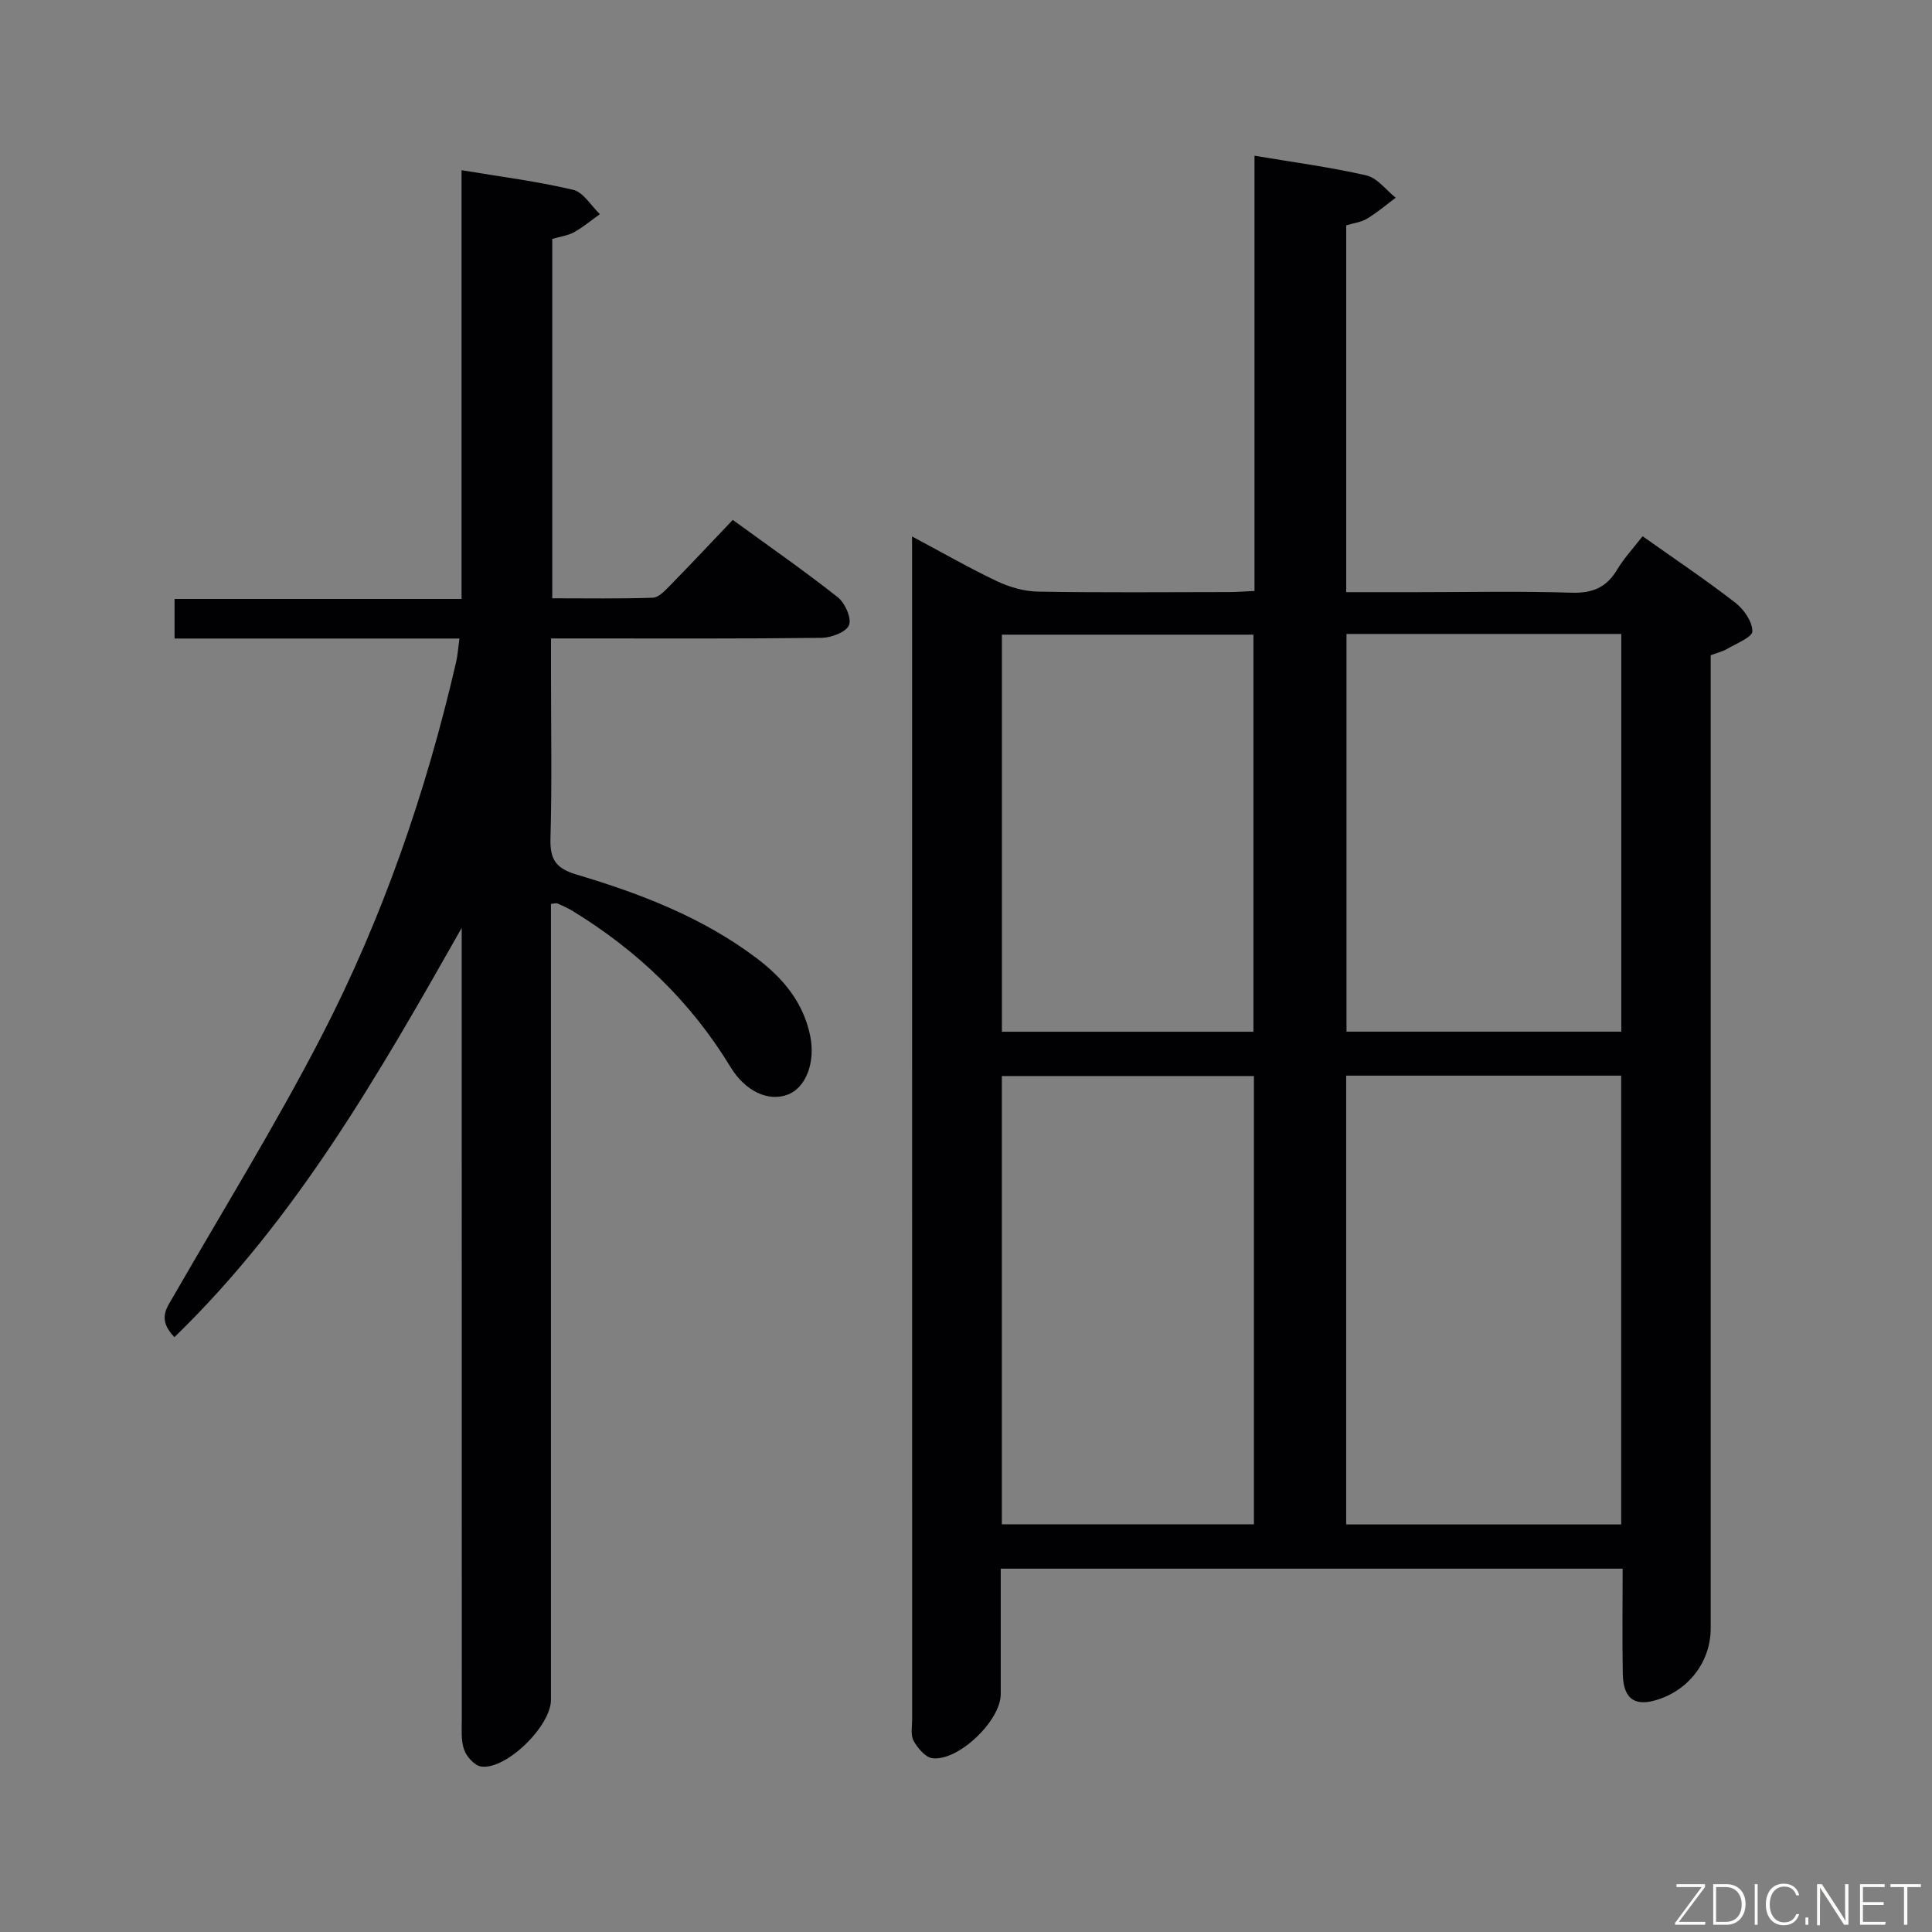 <svg enable-background="new 0 0 400 400" viewBox="0 0 400 400" xmlns="http://www.w3.org/2000/svg"><rect x="0" y="0" width="400" height="400" fill="#808080" stroke="none"/><path d="m188.83 111.07c6.51 3.47 11.97 6.61 17.64 9.29 2.6 1.22 5.63 2.09 8.48 2.13 13.16.22 26.32.11 39.48.09 1.64 0 3.27-.14 5.3-.23 0-30.04 0-59.79 0-90.11 8.06 1.36 15.7 2.36 23.17 4.08 2.26.52 4.06 3.02 6.07 4.62-1.97 1.46-3.84 3.07-5.93 4.33-1.22.74-2.78.91-4.32 1.38v75.95h14.64c10.66 0 21.33-.23 31.98.11 4.33.14 7.25-1.05 9.46-4.76 1.42-2.38 3.36-4.45 5.28-6.93 6.62 4.69 13.08 9.03 19.22 13.78 1.75 1.35 3.5 3.9 3.51 5.9 0 1.22-3.3 2.51-5.19 3.63-.97.57-2.12.83-3.44 1.34v6.05 195.43c0 7.04-4.78 13.12-11.75 14.96-4.21 1.11-6.36-.63-6.45-5.6-.13-7.13-.03-14.27-.03-21.73-42.98 0-85.54 0-128.76 0 0 8.8.01 17.4 0 26 0 5.44-8.74 13.9-14.16 13.24-1.45-.18-3.04-2.1-3.88-3.61-.65-1.17-.3-2.93-.3-4.42-.01-79.97-.01-159.94-.01-239.91-.01-1.35-.01-2.66-.01-5.01zm89.88 111.63v92.92h56.94c0-31.13 0-61.88 0-92.92-19.02 0-37.76 0-56.94 0zm-71.29 92.89h52.19c0-31.16 0-61.91 0-92.81-17.56 0-34.79 0-52.19 0zm71.36-184.34v82.34h56.89c0-27.64 0-54.86 0-82.34-19 0-37.74 0-56.89 0zm-71.35 82.36h52.08c0-27.73 0-55.08 0-82.21-17.63 0-34.83 0-52.08 0z" fill="#010103"/><path d="m114.07 187.14v5.34 159.46c0 5.41-9.26 14.53-14.45 13.8-1.36-.19-3.03-2.04-3.53-3.48-.68-1.96-.48-4.27-.48-6.43-.02-52.82-.02-105.64-.02-158.46 0-1.75 0-3.5 0-5.26-17.19 30.33-34.21 60.22-59.48 84.74-3.55-3.71-1.63-5.99-.23-8.42 10.28-17.87 21.14-35.44 30.6-53.73 12.71-24.56 21.72-50.63 27.95-77.61.33-1.43.42-2.91.69-4.89-19.83 0-39.25 0-58.98 0 0-2.87 0-5.27 0-8.2h59.42c0-29.76 0-58.99 0-88.76 8.17 1.36 15.72 2.31 23.1 4.06 2.13.5 3.71 3.3 5.54 5.04-1.77 1.26-3.46 2.68-5.34 3.73-1.27.71-2.83.9-4.52 1.39v74.41c6.98 0 13.91.12 20.83-.12 1.21-.04 2.51-1.47 3.53-2.5 4.3-4.39 8.51-8.88 13.01-13.61 7.67 5.58 14.88 10.59 21.75 16.02 1.5 1.18 2.9 4.36 2.31 5.78-.59 1.45-3.69 2.59-5.7 2.62-16.66.2-33.32.12-49.99.12-1.79 0-3.59 0-6 0v7.81c0 11.16.21 22.33-.11 33.49-.12 4.33.96 6.27 5.4 7.59 13.25 3.94 26.14 8.89 37.33 17.35 5.46 4.13 9.65 9.16 11.05 16.08 1.1 5.44-.89 10.64-4.56 12.09-4.12 1.63-8.93-.7-11.95-5.68-8.2-13.51-19.27-24.11-32.71-32.32-.98-.6-2.05-1.07-3.11-1.54-.26-.11-.63.03-1.35.09z" fill="#010103"/><g fill="#fbfcfa"><path d="m346.9 398 5.4-7.3h-5.2v-.6h5.9v.6l-5.4 7.2h5.5l-.1.6h-6.2v-.5z"/><path d="m354.7 390.1h2.8c2.3 0 3.9 1.6 3.9 4.1s-1.6 4.3-3.9 4.3h-2.8zm.6 7.8h2c2.2 0 3.3-1.6 3.3-3.6 0-1.8-1-3.6-3.3-3.6h-2z"/><path d="m363.9 390.1v8.4h-.6v-8.4h1.6z"/><path d="m372.5 396.3c-.4 1.3-1.4 2.3-3.2 2.3-2.4 0-3.7-1.9-3.7-4.3 0-2.3 1.2-4.3 3.7-4.3 1.8 0 2.9 1 3.2 2.4h-.6c-.4-1.1-1.1-1.8-2.5-1.8-2.1 0-3 1.9-3 3.7s.9 3.7 3 3.7c1.4 0 2.1-.7 2.5-1.7z"/><path d="m373.8 398.5v-1.5h.6v1.5z"/><path d="m376.2 398.5v-8.4h1c1.3 2 4.4 6.7 4.9 7.6-.1-1.2-.1-2.4-.1-3.8v-3.8h.7v8.4h-.9c-1.2-1.9-4.4-6.8-5-7.7.1 1.1 0 2.3 0 3.9v3.9h-.6z"/><path d="m390 394.4h-4.3v3.5h4.7l-.1.6h-5.2v-8.4h5.1v.6h-4.5v3.1h4.3z"/><path d="m394.2 390.7h-2.8v-.6h6.3v.6h-2.8v7.8h-.7z"/></g></svg>
